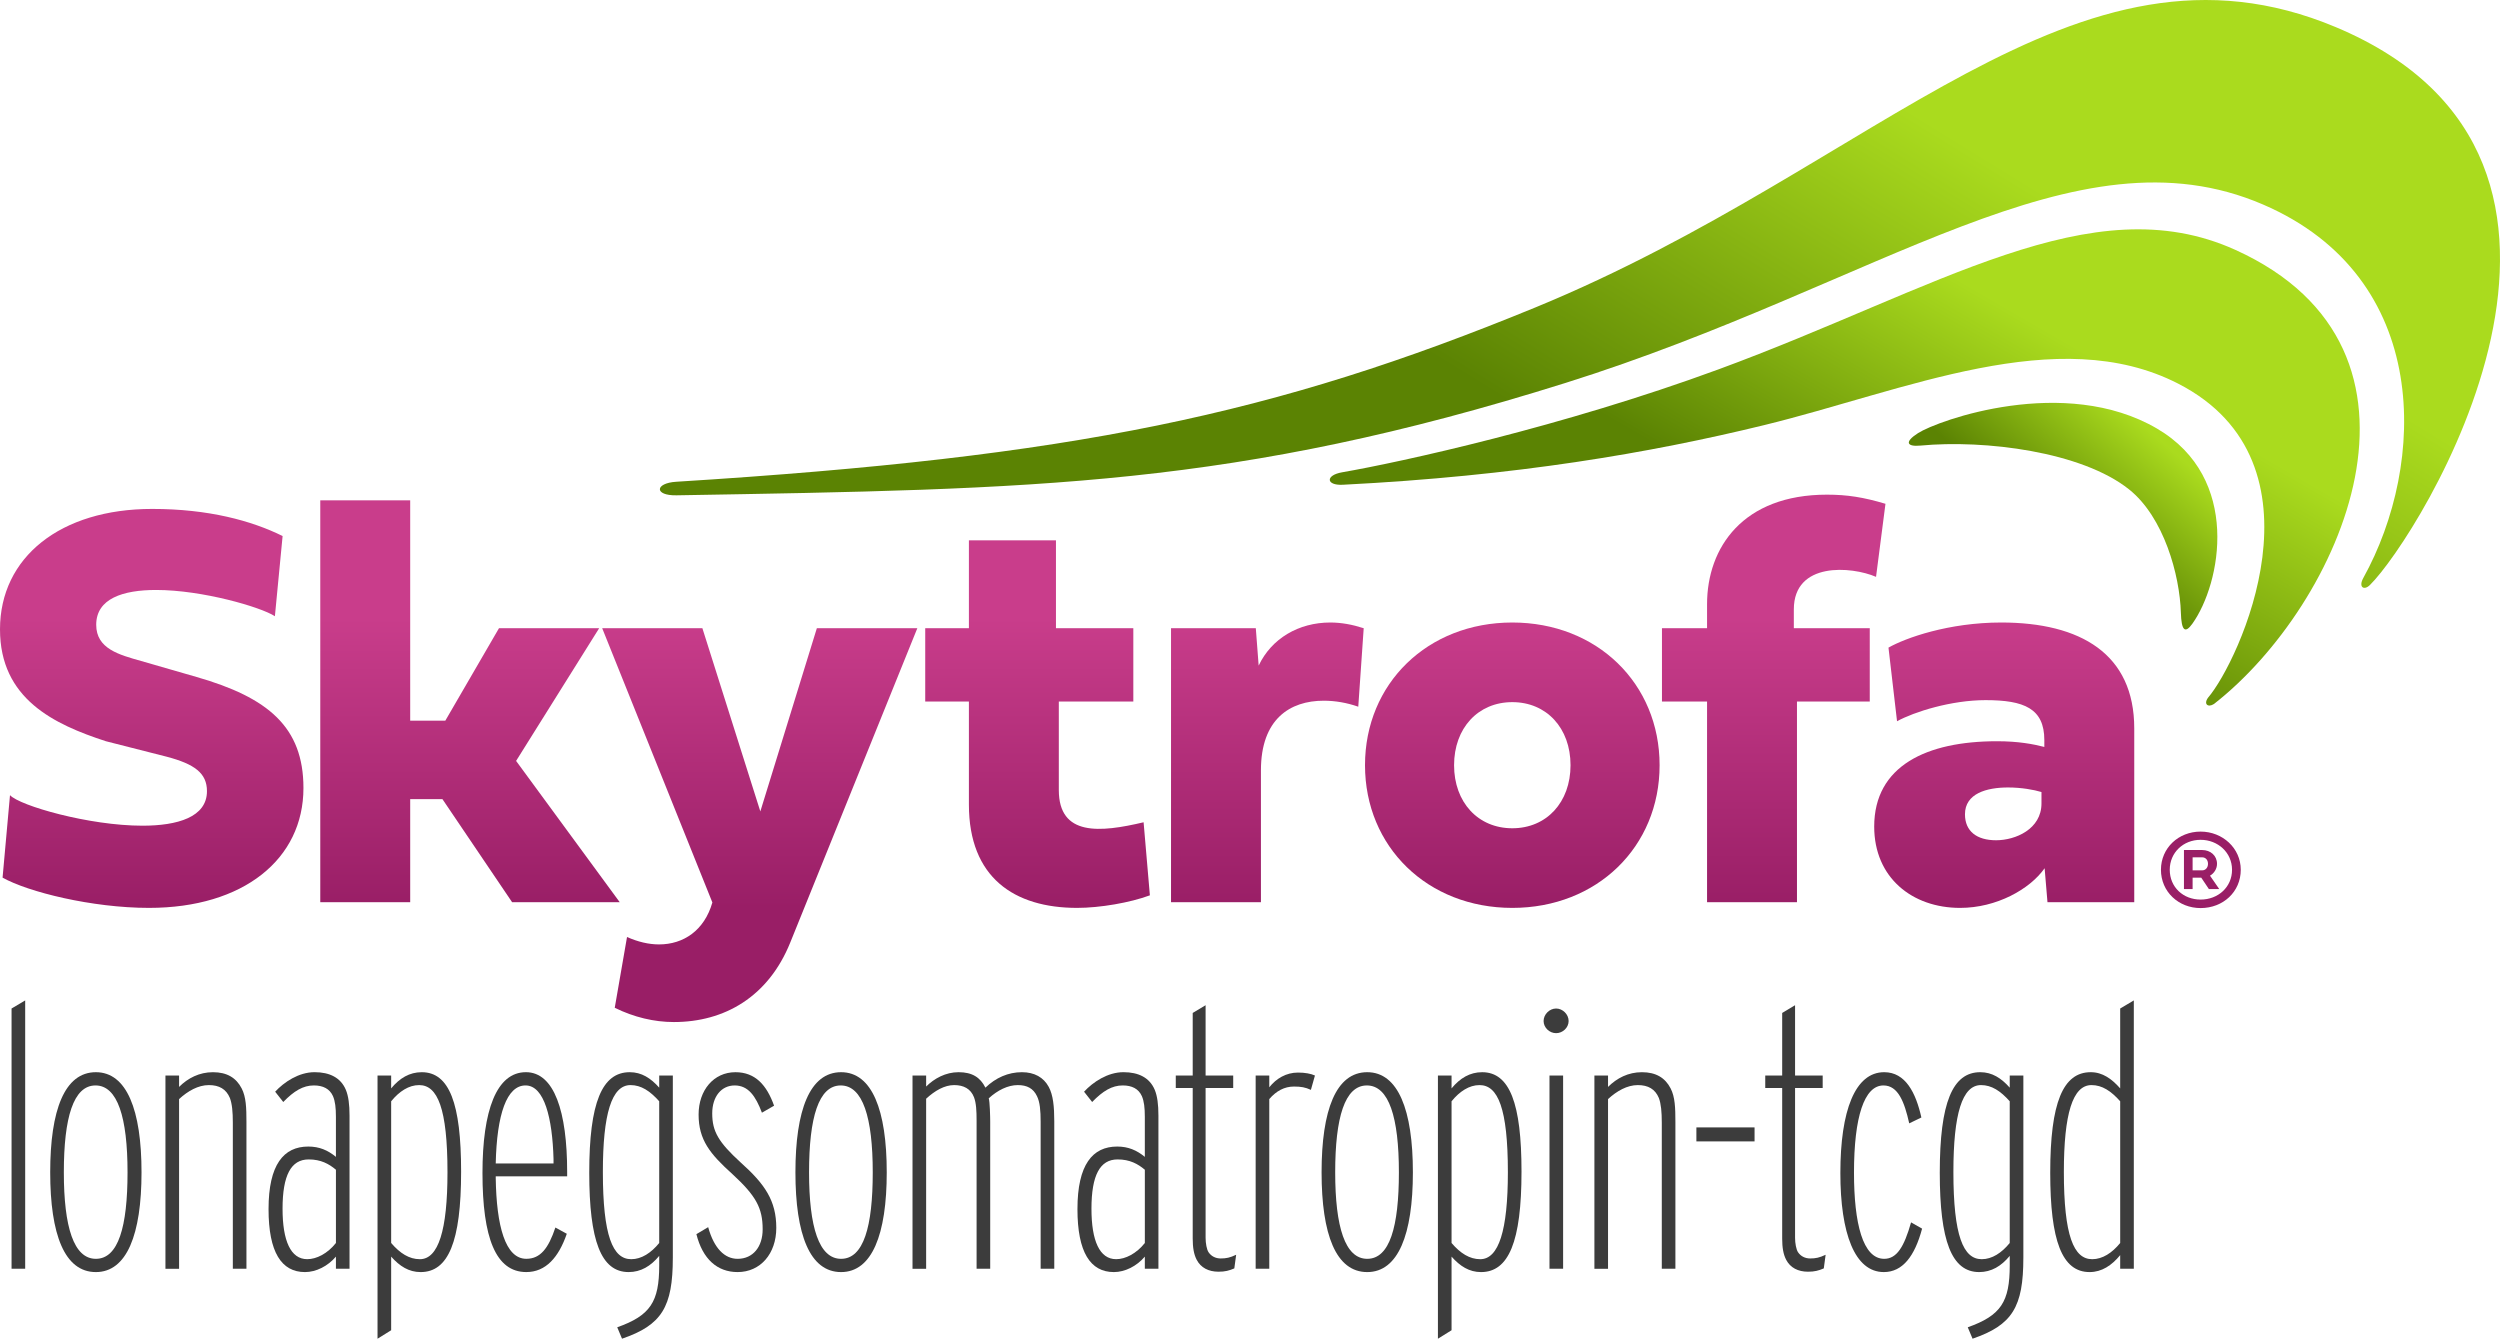 <?xml version="1.0" encoding="UTF-8"?>
<svg width="310px" height="166px" viewBox="0 0 310 166" version="1.1" xmlns="http://www.w3.org/2000/svg" xmlns:xlink="http://www.w3.org/1999/xlink">
    <title>Graphics</title>
    <defs>
        <linearGradient x1="50%" y1="99.881%" x2="50%" y2="27.305%" id="linearGradient-1">
            <stop stop-color="#991E66" offset="0%"></stop>
            <stop stop-color="#C93D8B" offset="100%"></stop>
        </linearGradient>
        <linearGradient x1="50%" y1="101.301%" x2="50%" y2="29.242%" id="linearGradient-2">
            <stop stop-color="#991E66" offset="0%"></stop>
            <stop stop-color="#C93D8B" offset="100%"></stop>
        </linearGradient>
        <linearGradient x1="50.001%" y1="70.893%" x2="50.001%" y2="-2.63%" id="linearGradient-3">
            <stop stop-color="#991E66" offset="0%"></stop>
            <stop stop-color="#C93D8B" offset="100%"></stop>
        </linearGradient>
        <linearGradient x1="49.999%" y1="99.871%" x2="49.999%" y2="21.097%" id="linearGradient-4">
            <stop stop-color="#991E66" offset="0%"></stop>
            <stop stop-color="#C93D8B" offset="100%"></stop>
        </linearGradient>
        <linearGradient x1="50%" y1="101.873%" x2="50%" y2="-1.661%" id="linearGradient-5">
            <stop stop-color="#991E66" offset="0%"></stop>
            <stop stop-color="#C93D8B" offset="100%"></stop>
        </linearGradient>
        <linearGradient x1="49.999%" y1="99.831%" x2="49.999%" y2="-1.628%" id="linearGradient-6">
            <stop stop-color="#991E66" offset="0%"></stop>
            <stop stop-color="#C93D8B" offset="100%"></stop>
        </linearGradient>
        <linearGradient x1="49.999%" y1="101.283%" x2="49.999%" y2="30.232%" id="linearGradient-7">
            <stop stop-color="#991E66" offset="0%"></stop>
            <stop stop-color="#C93D8B" offset="100%"></stop>
        </linearGradient>
        <linearGradient x1="50%" y1="99.831%" x2="50%" y2="-1.628%" id="linearGradient-8">
            <stop stop-color="#991E66" offset="0%"></stop>
            <stop stop-color="#C93D8B" offset="100%"></stop>
        </linearGradient>
        <linearGradient x1="36.105%" y1="60.084%" x2="69.881%" y2="41.4%" id="linearGradient-9">
            <stop stop-color="#5B8303" offset="0%"></stop>
            <stop stop-color="#AADB1E" offset="99.96%"></stop>
        </linearGradient>
        <linearGradient x1="37.95%" y1="60.769%" x2="69.75%" y2="35.308%" id="linearGradient-10">
            <stop stop-color="#5B8303" offset="0%"></stop>
            <stop stop-color="#AADB1E" offset="99.96%"></stop>
        </linearGradient>
        <linearGradient x1="41.163%" y1="58.085%" x2="77.191%" y2="26.556%" id="linearGradient-11">
            <stop stop-color="#5B8303" offset="0%"></stop>
            <stop stop-color="#AADB1E" offset="99.96%"></stop>
        </linearGradient>
    </defs>
    <g id="Interstitial-decision-page" stroke="none" stroke-width="1" fill="none" fill-rule="evenodd">
        <g transform="translate(-839, -31)" id="Skytrofa_R_SecondaryNoTag_RGB">
            <g transform="translate(761, 17.843)">
                <g id="Graphics" transform="translate(78, 13.158)">
                    <g id="Group" transform="translate(0, 61.337)" fill-rule="nonzero">
                        <path d="M35.043,5.131 L34.087,15.074 C32.353,13.942 25.097,11.818 19.362,11.818 C15.256,11.818 11.93,12.879 11.93,16.135 C11.93,19.108 14.762,19.851 17.522,20.63 L24.389,22.612 C33.238,25.16 37.627,28.805 37.627,36.377 C37.627,45.189 30.194,51.24 18.477,51.24 C11.398,51.24 3.47,49.258 0.319,47.489 L1.239,37.262 C2.443,38.571 11.044,41.048 17.663,41.048 C22.017,41.048 25.663,39.986 25.663,36.767 C25.663,34.538 24.14,33.405 20.636,32.485 L13.132,30.575 C6.725,28.487 0,25.338 0,16.702 C0,7.75 7.504,1.769 18.866,1.769 C25.839,1.769 31.185,3.22 35.043,5.131 Z" id="Path" fill="url(#linearGradient-1)"></path>
                        <polygon id="Path" fill="url(#linearGradient-2)" points="50.864 28.027 55.218 28.027 61.873 16.561 74.296 16.561 63.996 33.015 76.845 50.533 63.5 50.533 54.864 37.758 50.864 37.758 50.864 50.533 39.714 50.533 39.714 0.707 50.864 0.707"></polygon>
                        <path d="M74.672,16.561 L87.096,16.561 L94.281,39.279 L101.289,16.561 L113.748,16.561 L97.997,55.523 C95.272,62.282 89.821,65.396 83.555,65.396 C81.112,65.396 78.599,64.795 76.228,63.627 L77.751,54.85 C79.096,55.451 80.441,55.77 81.715,55.77 C84.759,55.77 87.343,54.036 88.334,50.568 L74.672,16.561 Z" id="Path" fill="url(#linearGradient-3)"></path>
                        <path d="M131.293,25.655 L131.293,36.626 C131.293,42.393 136.426,41.898 141.806,40.624 L142.585,49.683 C140.108,50.602 136.39,51.24 133.559,51.24 C125.773,51.24 120.144,47.489 120.144,38.43 L120.144,25.655 L114.728,25.655 L114.728,16.561 L120.144,16.561 L120.144,5.662 L130.939,5.662 L130.939,16.561 L140.532,16.561 L140.532,25.655 L131.293,25.655 Z" id="Path" fill="url(#linearGradient-4)"></path>
                        <path d="M164.957,15.853 C166.302,15.853 167.682,16.101 169.099,16.561 L168.426,26.293 C167.01,25.798 165.558,25.549 164.143,25.549 C159.931,25.549 156.356,27.849 156.356,34.184 L156.356,50.532 L145.207,50.532 L145.207,16.56 L155.72,16.56 L156.074,21.196 C157.666,17.835 161.028,15.853 164.957,15.853 Z" id="Path" fill="url(#linearGradient-5)"></path>
                        <path d="M205.79,33.547 C205.79,43.668 198.038,51.241 187.525,51.241 C177.013,51.241 169.261,43.668 169.261,33.547 C169.261,23.426 177.013,15.853 187.525,15.853 C198.037,15.853 205.79,23.426 205.79,33.547 Z M180.305,33.547 C180.305,38.148 183.278,41.367 187.525,41.367 C191.773,41.367 194.746,38.147 194.746,33.547 C194.746,28.947 191.773,25.727 187.525,25.727 C183.278,25.727 180.305,28.947 180.305,33.547 Z" id="Shape" fill="url(#linearGradient-6)"></path>
                        <path d="M222.825,25.655 L222.825,50.533 L211.675,50.533 L211.675,25.655 L206.083,25.655 L206.083,16.561 L211.675,16.561 L211.675,13.589 C211.675,6.546 216.134,0 226.542,0 C229.055,0 231.073,0.319 233.798,1.133 L232.629,10.192 C229.585,8.882 222.435,8.281 222.435,14.226 L222.435,16.561 L231.85,16.561 L231.85,25.655 L222.825,25.655 Z" id="Path" fill="url(#linearGradient-7)"></path>
                        <path d="M234.171,18.967 C236.294,17.763 241.64,15.853 248.152,15.853 C257.992,15.853 264.647,19.746 264.647,28.982 L264.647,50.533 L253.887,50.533 L253.533,46.322 C251.693,48.94 247.551,51.241 243.055,51.241 C237.109,51.241 232.401,47.49 232.401,41.156 C232.401,33.618 238.913,30.575 247.621,30.575 C250.276,30.575 252.116,30.929 253.497,31.283 L253.497,30.433 C253.497,26.506 250.984,25.479 246.206,25.479 C241.959,25.479 237.357,26.929 235.233,28.097 L234.171,18.967 Z M253.143,38.289 L253.143,36.874 C252.223,36.59 250.63,36.308 249.002,36.308 C246.347,36.308 243.656,37.051 243.656,39.635 C243.656,41.758 245.144,42.854 247.514,42.854 C249.922,42.854 253.143,41.473 253.143,38.289 Z" id="Shape" fill="url(#linearGradient-8)"></path>
                    </g>
                    <g id="Group" transform="translate(81.823, 0)" fill-rule="nonzero">
                        <path d="M2.029,59.737 C-0.63,59.903 -0.732,61.466 2.059,61.418 C46.828,60.647 71.198,60.389 112.307,47.48 C151.253,35.251 175.501,15.329 198.789,25.357 C219.803,34.406 219.067,57.531 211.231,71.66 C210.591,72.813 211.309,73.267 212.048,72.54 C218.025,66.656 247.49,19.988 207.798,3.356 C175.422,-10.21 151.242,20.583 108.57,38.119 C76.161,51.435 51.363,56.655 2.029,59.737 Z" id="Path" fill="url(#linearGradient-9)"></path>
                        <path d="M84.688,60.109 C82.59,60.216 82.499,58.93 84.597,58.565 C91.867,57.302 111.951,52.91 131.278,45.798 C158.477,35.79 177.492,22.895 195.354,30.979 C222.772,43.386 208.368,75.074 192.708,87.293 C191.978,87.767 191.383,87.325 191.98,86.504 C195.722,82.171 207.428,57.394 188.264,47.567 C173.343,39.915 154.359,48.461 136.919,52.717 C122.748,56.176 106.161,59.017 84.688,60.109 Z" id="Path" fill="url(#linearGradient-10)"></path>
                        <path d="M156.291,55.253 C154.671,55.407 154.254,54.834 156.006,53.711 C158.485,52.121 174.202,46.451 185.64,53.139 C196.142,59.281 193.58,72.361 190.039,77.327 C189.107,78.634 188.672,78.172 188.606,75.974 C188.467,71.309 186.504,64.142 182.188,60.69 C176.325,56.002 164.286,54.495 156.291,55.253 Z" id="Path" fill="url(#linearGradient-11)"></path>
                    </g>
                    <g id="Group" transform="translate(1.433, 124.05)" fill="#3C3C3C" fill-rule="nonzero">
                        <polygon id="Path" points="1.69 33.275 0 33.275 0 18.102 0 1.005 1.69 0.001"></polygon>
                        <path d="M16.116,21.317 C16.116,29.031 14.29,33.687 10.454,33.687 C6.574,33.687 4.792,29.031 4.792,21.317 C4.792,13.602 6.574,8.901 10.454,8.901 C14.291,8.901 16.116,13.602 16.116,21.317 Z M14.382,21.317 C14.382,14.516 13.15,10.544 10.411,10.544 C7.67,10.544 6.483,14.516 6.483,21.317 C6.483,28.117 7.716,32.043 10.455,32.043 C13.24,32.043 14.382,28.071 14.382,21.317 Z" id="Shape"></path>
                        <path d="M29.128,33.275 L27.438,33.275 L27.438,15.154 C27.438,13.831 27.348,12.826 27.072,12.096 C26.616,11.001 25.749,10.5 24.47,10.5 C23.146,10.5 21.868,11.229 20.772,12.234 L20.772,33.277 L19.082,33.277 L19.082,9.313 L20.772,9.313 L20.772,10.728 C21.868,9.633 23.283,8.902 24.971,8.902 C26.706,8.902 27.848,9.587 28.533,10.91 C29.081,11.961 29.126,13.33 29.126,15.064 L29.126,33.275 L29.128,33.275 Z" id="Path"></path>
                        <path d="M41.912,33.275 L40.222,33.275 L40.222,31.77 C39.217,32.957 37.756,33.687 36.386,33.687 C33.465,33.687 31.867,31.222 31.867,25.881 C31.867,20.358 33.739,18.121 36.797,18.121 C38.167,18.121 39.217,18.579 40.221,19.4 L40.221,14.424 C40.221,13.328 40.13,12.507 39.856,11.868 C39.446,10.955 38.623,10.543 37.482,10.543 C36.158,10.543 35.016,11.228 33.692,12.597 L32.687,11.32 C33.784,10.133 35.609,8.9 37.572,8.9 C39.444,8.9 40.822,9.581 41.453,11.09 C41.776,11.865 41.909,12.916 41.909,14.285 L41.909,33.275 L41.912,33.275 Z M40.223,30.081 L40.223,20.996 C39.356,20.267 38.351,19.718 36.845,19.718 C34.654,19.718 33.604,21.681 33.604,25.834 C33.604,29.805 34.609,32.087 36.663,32.087 C37.803,32.089 39.173,31.404 40.223,30.081 Z" id="Shape"></path>
                        <path d="M55.745,21.225 C55.745,29.943 54.148,33.687 50.723,33.687 C49.262,33.687 48.121,32.957 47.071,31.77 L47.071,40.899 L45.381,41.95 L45.381,9.313 L47.071,9.313 L47.071,10.91 C48.122,9.633 49.354,8.902 50.861,8.902 C54.285,8.901 55.745,12.781 55.745,21.225 Z M54.055,21.317 C54.055,13.375 52.822,10.5 50.541,10.5 C49.262,10.5 48.075,11.275 47.071,12.508 L47.071,30.081 C48.168,31.358 49.308,32.089 50.631,32.089 C52.915,32.089 54.055,28.528 54.055,21.317 Z" id="Shape"></path>
                        <path d="M68.895,21.818 L60.038,21.818 L60.038,22.045 C60.129,27.98 61.226,32.041 63.828,32.041 C65.563,32.041 66.567,30.764 67.435,28.162 L68.849,28.937 C67.844,31.858 66.246,33.685 63.827,33.685 C60.037,33.685 58.394,29.439 58.394,21.406 C58.394,13.646 60.129,8.9 63.781,8.9 C67.296,8.9 68.895,13.783 68.895,21.27 L68.895,21.818 Z M67.205,20.221 L67.205,19.673 C67.069,14.606 66.064,10.543 63.735,10.543 C61.407,10.543 60.175,14.104 60.037,20.221 L67.205,20.221 Z" id="Shape"></path>
                        <path d="M81.997,31.906 C81.997,38.022 80.628,40.259 75.698,41.948 L75.104,40.533 C79.212,39.072 80.309,37.383 80.309,32.864 L80.309,31.677 C79.258,32.955 78.025,33.686 76.519,33.686 C73.095,33.686 71.634,29.805 71.634,21.362 C71.634,12.644 73.232,8.901 76.657,8.901 C78.117,8.901 79.259,9.632 80.31,10.819 L80.31,9.312 L81.998,9.312 L81.998,31.906 L81.997,31.906 Z M80.309,30.081 L80.309,12.508 C79.166,11.229 78.072,10.5 76.747,10.5 C74.419,10.5 73.323,14.059 73.323,21.271 C73.323,29.214 74.556,32.089 76.839,32.089 C78.117,32.089 79.304,31.312 80.309,30.081 Z" id="Shape"></path>
                        <path d="M94.827,28.208 C94.827,31.404 92.863,33.686 90.033,33.686 C87.521,33.686 85.697,32.089 84.92,28.984 L86.38,28.117 C87.111,30.765 88.434,32.043 90.032,32.043 C91.95,32.043 93.137,30.537 93.137,28.391 C93.137,25.745 92.316,24.239 89.393,21.545 C86.608,19.035 85.193,17.301 85.193,14.151 C85.193,11.138 87.065,8.902 89.758,8.902 C92.224,8.902 93.64,10.5 94.553,13.056 L93.046,13.923 C92.27,11.869 91.356,10.544 89.668,10.544 C88.025,10.544 86.883,11.914 86.883,14.013 C86.883,16.25 87.659,17.573 90.398,20.084 C93.412,22.777 94.827,24.831 94.827,28.208 Z" id="Path"></path>
                        <path d="M108.523,21.317 C108.523,29.031 106.696,33.687 102.862,33.687 C98.982,33.687 97.2,29.031 97.2,21.317 C97.2,13.602 98.982,8.901 102.862,8.901 C106.698,8.901 108.523,13.602 108.523,21.317 Z M106.788,21.317 C106.788,14.516 105.556,10.544 102.817,10.544 C100.077,10.544 98.89,14.516 98.89,21.317 C98.89,28.117 100.123,32.043 102.862,32.043 C105.647,32.043 106.788,28.071 106.788,21.317 Z" id="Shape"></path>
                        <path d="M111.719,33.275 L111.719,9.312 L113.409,9.312 L113.409,10.681 C114.414,9.676 115.829,8.901 117.427,8.901 C119.117,8.901 120.12,9.54 120.759,10.819 C122.038,9.586 123.59,8.901 125.28,8.901 C126.832,8.901 127.973,9.54 128.612,10.727 C129.16,11.731 129.297,13.192 129.297,14.972 L129.297,33.275 L127.607,33.275 L127.607,15.064 C127.607,13.649 127.516,12.598 127.151,11.869 C126.694,10.91 125.917,10.5 124.776,10.5 C123.543,10.5 122.264,11.138 121.17,12.142 C121.306,12.508 121.352,14.47 121.352,15.017 L121.352,33.274 L119.664,33.274 L119.664,14.926 C119.664,13.693 119.618,12.736 119.343,12.005 C118.932,10.955 118.065,10.5 116.878,10.5 C115.69,10.5 114.503,11.184 113.408,12.189 L113.408,33.277 L111.719,33.277 L111.719,33.275 Z" id="Path"></path>
                        <path d="M142.216,33.275 L140.526,33.275 L140.526,31.77 C139.521,32.957 138.061,33.687 136.69,33.687 C133.769,33.687 132.171,31.222 132.171,25.881 C132.171,20.358 134.043,18.121 137.101,18.121 C138.471,18.121 139.521,18.579 140.525,19.4 L140.525,14.424 C140.525,13.328 140.434,12.507 140.159,11.868 C139.748,10.955 138.926,10.543 137.785,10.543 C136.461,10.543 135.318,11.228 133.995,12.597 L132.99,11.32 C134.087,10.133 135.911,8.9 137.875,8.9 C139.747,8.9 141.125,9.581 141.756,11.09 C142.079,11.865 142.212,12.916 142.212,14.285 L142.212,33.275 L142.216,33.275 Z M140.527,30.081 L140.527,20.996 C139.66,20.267 138.655,19.718 137.149,19.718 C134.958,19.718 133.908,21.681 133.908,25.834 C133.908,29.805 134.913,32.087 136.967,32.087 C138.107,32.089 139.477,31.404 140.527,30.081 Z" id="Shape"></path>
                        <path d="M151.85,31.54 L151.623,33.23 C150.983,33.504 150.48,33.641 149.659,33.641 C148.426,33.641 147.468,33.139 146.966,32.18 C146.6,31.496 146.463,30.629 146.463,29.534 L146.463,10.864 L144.363,10.864 L144.363,9.313 L146.463,9.313 L146.463,1.554 L148.061,0.595 L148.061,9.313 L151.485,9.313 L151.485,10.864 L148.061,10.864 L148.061,29.442 C148.061,30.126 148.206,30.897 148.425,31.223 C148.758,31.717 149.292,31.998 149.932,31.998 C150.618,31.997 151.073,31.906 151.85,31.54 Z" id="Path"></path>
                        <path d="M161.62,9.312 L161.118,11.093 C160.433,10.774 159.885,10.681 159.018,10.681 C157.83,10.681 156.827,11.229 155.958,12.232 L155.958,33.275 L154.269,33.275 L154.269,9.312 L155.958,9.312 L155.958,10.773 C156.826,9.676 158.059,8.947 159.519,8.947 C160.387,8.947 161.119,9.083 161.62,9.312 Z" id="Path"></path>
                        <path d="M173.765,21.317 C173.765,29.031 171.939,33.687 168.103,33.687 C164.223,33.687 162.443,29.031 162.443,21.317 C162.443,13.602 164.224,8.901 168.103,8.901 C171.939,8.901 173.765,13.602 173.765,21.317 Z M172.03,21.317 C172.03,14.516 170.798,10.544 168.059,10.544 C165.318,10.544 164.131,14.516 164.131,21.317 C164.131,28.117 165.364,32.043 168.103,32.043 C170.888,32.043 172.03,28.071 172.03,21.317 Z" id="Shape"></path>
                        <path d="M187.234,21.225 C187.234,29.943 185.637,33.687 182.212,33.687 C180.751,33.687 179.609,32.957 178.56,31.77 L178.56,40.899 L176.87,41.95 L176.87,9.313 L178.56,9.313 L178.56,10.91 C179.61,9.633 180.842,8.902 182.35,8.902 C185.773,8.901 187.234,12.781 187.234,21.225 Z M185.544,21.317 C185.544,13.375 184.311,10.5 182.03,10.5 C180.751,10.5 179.563,11.275 178.56,12.508 L178.56,30.081 C179.656,31.358 180.796,32.089 182.12,32.089 C184.404,32.089 185.544,28.528 185.544,21.317 Z" id="Shape"></path>
                        <path d="M191.525,1.005 C192.347,1.005 193.077,1.735 193.077,2.556 C193.077,3.377 192.347,4.062 191.525,4.062 C190.703,4.062 189.973,3.377 189.973,2.556 C189.973,1.735 190.703,1.005 191.525,1.005 Z M192.393,33.275 L190.703,33.275 L190.703,9.312 L192.393,9.312 L192.393,29.764 L192.393,33.275 Z" id="Shape"></path>
                        <path d="M206.318,33.275 L204.629,33.275 L204.629,15.154 C204.629,13.831 204.538,12.826 204.264,12.096 C203.807,11.001 202.94,10.5 201.661,10.5 C200.337,10.5 199.06,11.229 197.963,12.234 L197.963,33.277 L196.273,33.277 L196.273,9.313 L197.963,9.313 L197.963,10.728 C199.06,9.633 200.474,8.902 202.162,8.902 C203.898,8.902 205.039,9.587 205.724,10.91 C206.272,11.961 206.317,13.33 206.317,15.064 L206.317,33.275 L206.318,33.275 Z" id="Path"></path>
                        <polygon id="Path" points="216.132 17.482 208.92 17.482 208.92 15.747 212.009 15.747 216.132 15.747"></polygon>
                        <path d="M224.945,31.54 L224.718,33.23 C224.079,33.504 223.575,33.641 222.754,33.641 C221.521,33.641 220.563,33.139 220.061,32.18 C219.695,31.496 219.558,30.629 219.558,29.534 L219.558,10.864 L217.458,10.864 L217.458,9.313 L219.558,9.313 L219.558,1.554 L221.155,0.595 L221.155,9.313 L224.58,9.313 L224.58,10.864 L221.155,10.864 L221.155,29.442 C221.155,30.126 221.301,30.897 221.521,31.223 C221.854,31.717 222.388,31.998 223.028,31.998 C223.713,31.997 224.168,31.906 224.945,31.54 Z" id="Path"></path>
                        <path d="M236.907,28.3 C235.995,31.723 234.487,33.686 232.16,33.686 C228.553,33.686 226.772,28.894 226.772,21.408 C226.772,13.648 228.599,8.901 232.206,8.901 C234.853,8.901 236.132,11.457 236.817,14.516 L235.31,15.246 C234.717,12.598 233.94,10.544 232.114,10.544 C229.74,10.544 228.462,14.425 228.462,21.362 C228.462,27.661 229.558,32.043 232.207,32.043 C233.759,32.043 234.672,30.583 235.539,27.523 L236.907,28.3 Z" id="Path"></path>
                        <path d="M249.463,31.906 C249.463,38.022 248.093,40.259 243.163,41.948 L242.569,40.533 C246.678,39.072 247.774,37.383 247.774,32.864 L247.774,31.677 C246.724,32.955 245.492,33.686 243.985,33.686 C240.561,33.686 239.099,29.805 239.099,21.362 C239.099,12.644 240.697,8.901 244.122,8.901 C245.582,8.901 246.725,9.632 247.774,10.819 L247.774,9.312 L249.464,9.312 L249.464,31.906 L249.463,31.906 Z M247.773,30.081 L247.773,12.508 C246.631,11.229 245.537,10.5 244.212,10.5 C241.883,10.5 240.788,14.059 240.788,21.271 C240.788,29.214 242.021,32.089 244.303,32.089 C245.581,32.089 246.768,31.312 247.773,30.081 Z" id="Shape"></path>
                        <path d="M263.16,33.275 L261.47,33.275 L261.47,31.586 C260.419,32.864 259.187,33.686 257.68,33.686 C254.256,33.686 252.795,29.805 252.795,21.362 C252.795,12.644 254.393,8.901 257.818,8.901 C259.278,8.901 260.421,9.722 261.47,10.909 L261.47,1.005 L263.16,0 L263.16,33.275 Z M261.471,30.081 L261.471,12.508 C260.329,11.229 259.235,10.5 257.91,10.5 C255.581,10.5 254.486,14.059 254.486,21.271 C254.486,29.214 255.719,32.089 258.001,32.089 C259.278,32.089 260.466,31.312 261.471,30.081 Z" id="Shape"></path>
                    </g>
                    <path d="M272.874,103.117 C275.608,103.117 277.855,105.181 277.855,107.849 C277.855,110.583 275.673,112.6 272.874,112.6 C270.158,112.6 267.957,110.592 267.957,107.849 C267.958,105.153 270.131,103.117 272.874,103.117 Z M272.874,111.546 C275.04,111.546 276.773,110.005 276.773,107.849 C276.773,105.721 275.021,104.136 272.874,104.136 C270.728,104.136 269.049,105.722 269.049,107.849 C269.049,110.005 270.718,111.546 272.874,111.546 Z M271.883,110.243 L270.81,110.243 L270.81,105.401 L273.057,105.401 C274.103,105.401 274.91,106.098 274.91,107.116 C274.91,107.73 274.552,108.29 274.039,108.583 L275.186,110.243 L273.902,110.243 L272.956,108.831 L271.883,108.831 L271.883,110.243 L271.883,110.243 Z M271.883,106.309 L271.883,107.923 L273.067,107.923 C273.516,107.923 273.791,107.556 273.791,107.116 C273.791,106.629 273.497,106.308 273.067,106.308 L271.883,106.308 L271.883,106.309 Z" id="Shape" fill="#991E66" fill-rule="nonzero"></path>
                </g>
            </g>
        </g>
    </g>
</svg>